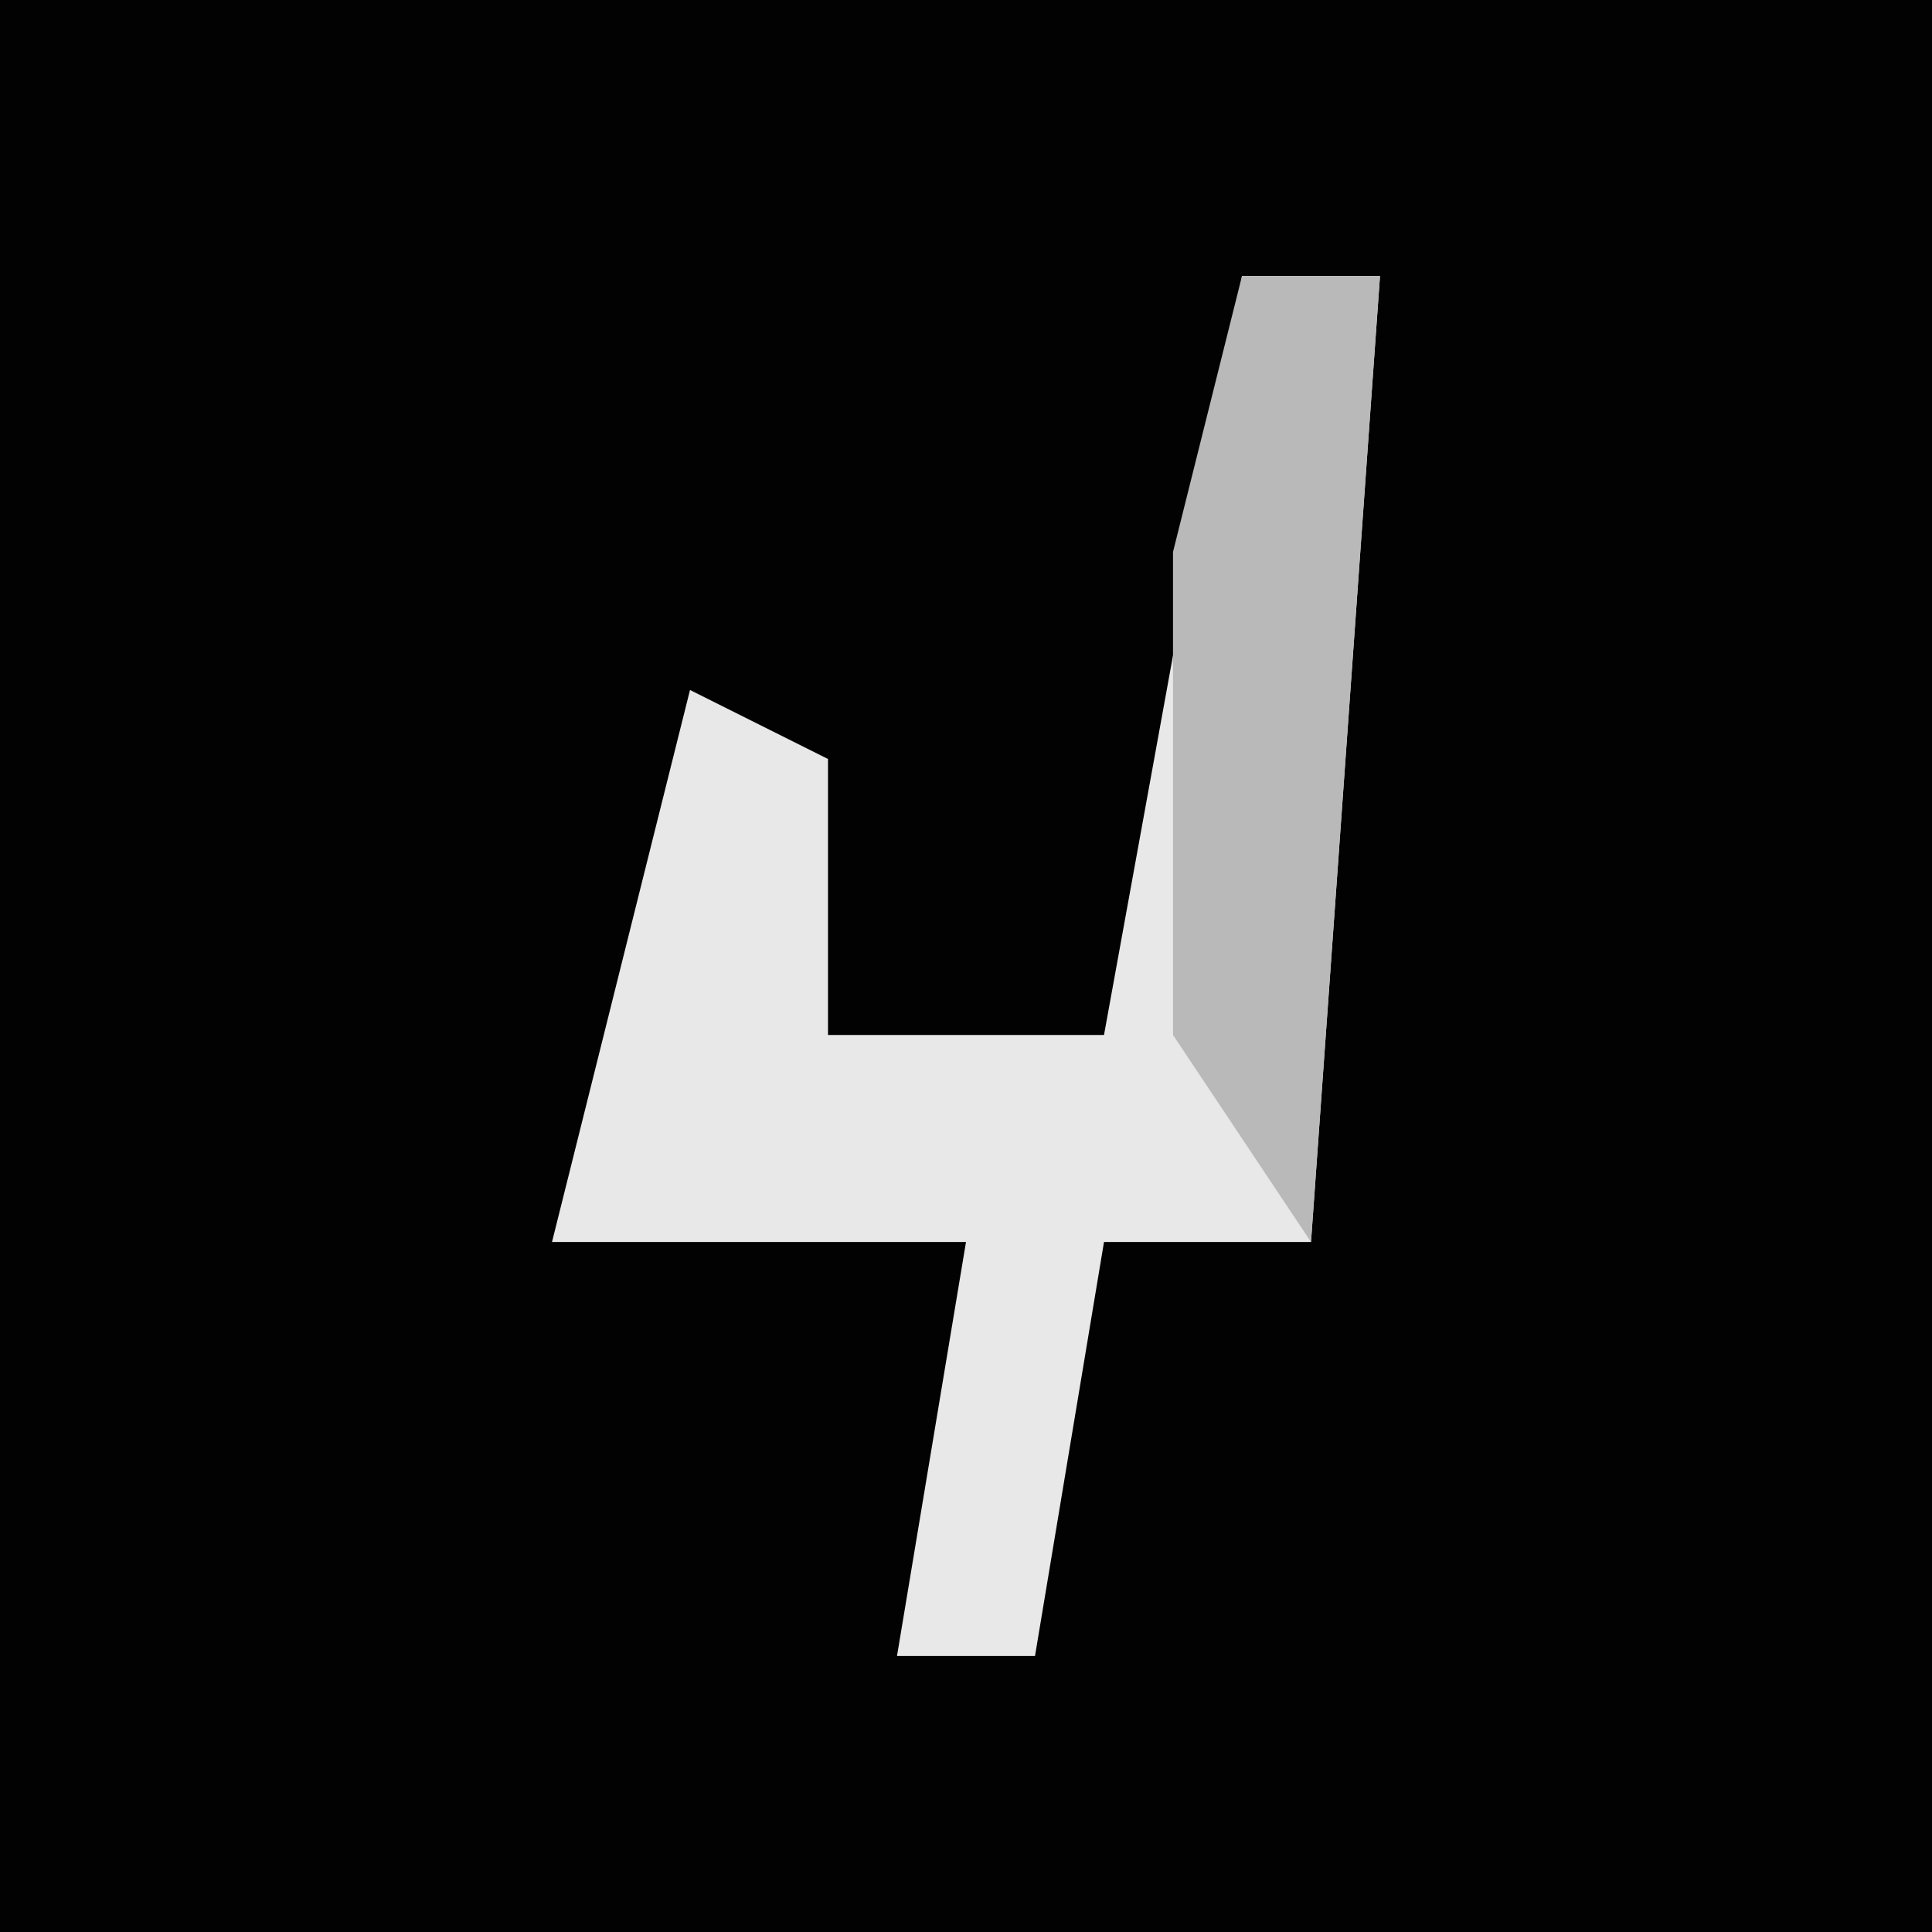 <?xml version="1.0" encoding="UTF-8"?>
<svg version="1.1" xmlns="http://www.w3.org/2000/svg" width="28" height="28">
<path d="M0,0 L28,0 L28,28 L0,28 Z " fill="#020202" transform="translate(0,0)"/>
<path d="M0,0 L2,0 L1,14 L-2,14 L-3,20 L-5,20 L-4,14 L-10,14 L-8,6 L-6,7 L-6,11 L-2,11 Z " fill="#E8E8E8" transform="translate(18,4)"/>
<path d="M0,0 L2,0 L1,14 L-1,11 L-1,4 Z " fill="#B9B9B9" transform="translate(18,4)"/>
</svg>
